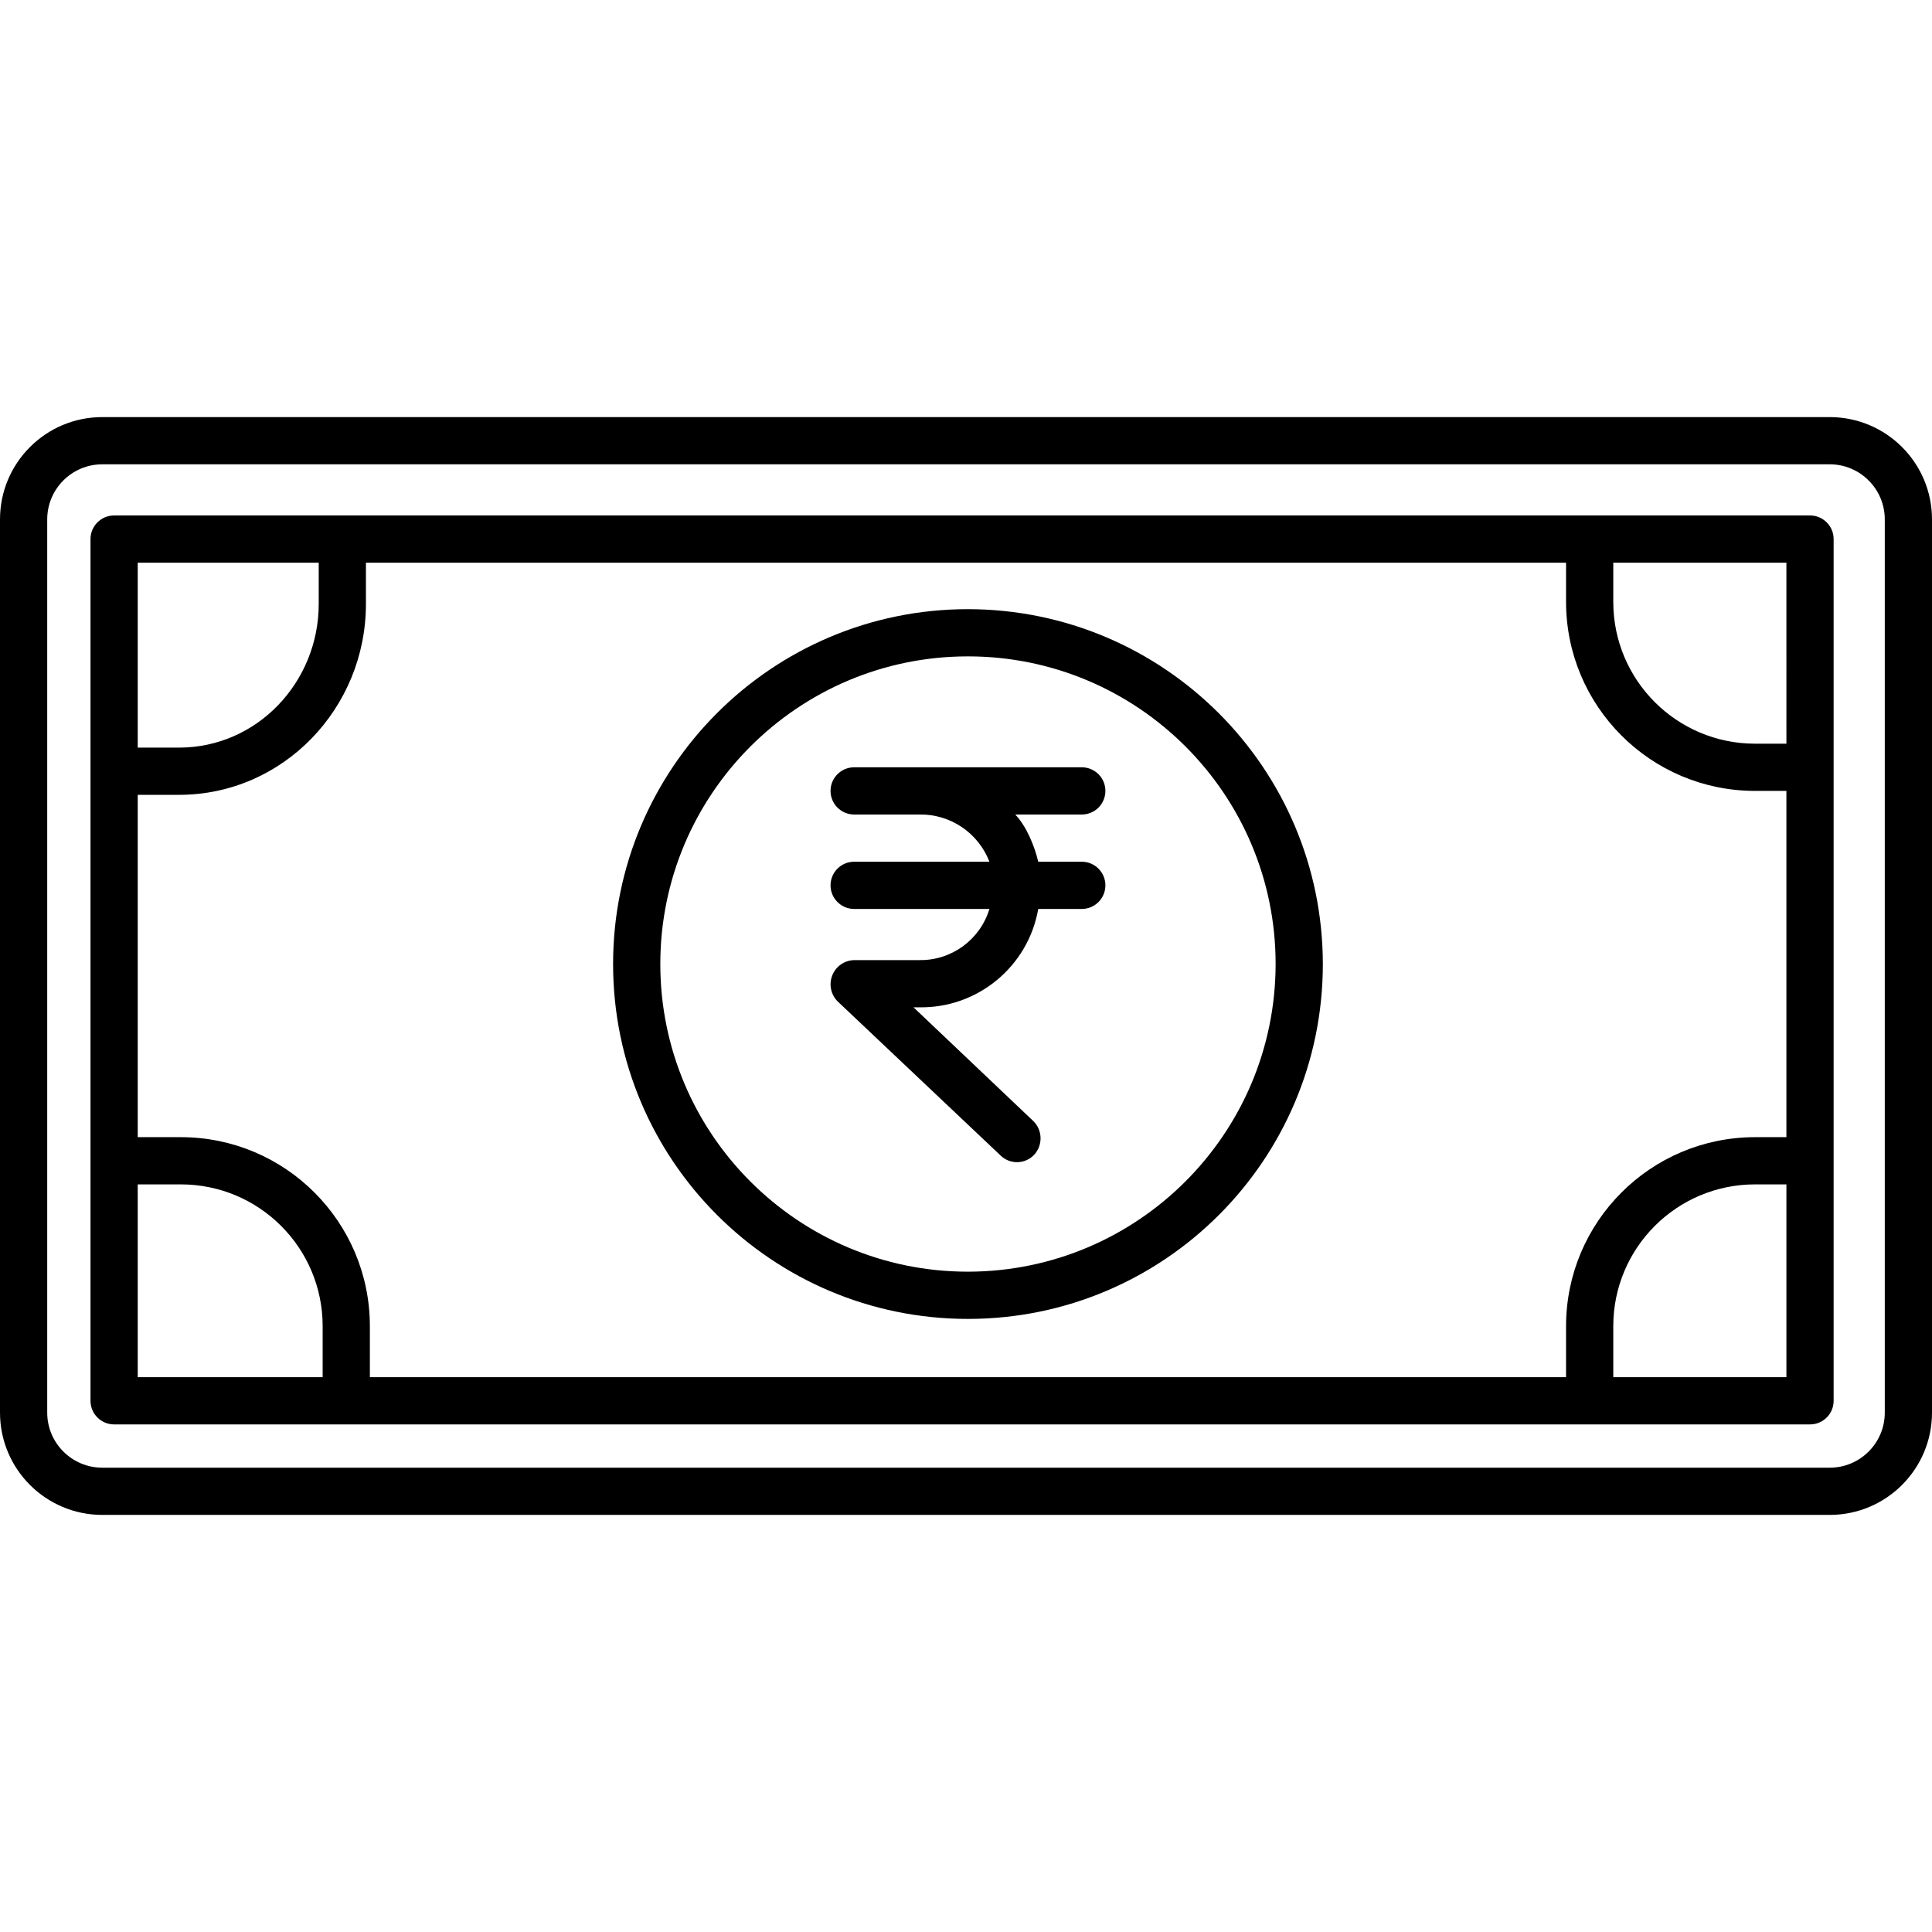 <svg height="491pt" viewBox="0 -106 491 491" width="491pt" xmlns="http://www.w3.org/2000/svg"><path d="m491 26c0-14.359-11.641-26-26-26h-439c-14.359 0-26 11.641-26 26v227c0 14.359 11.641 26 26 26h439c14.359 0 26-11.641 26-26zm-12 227c0 7.73-6.27 14-14 14h-439c-7.73 0-14-6.27-14-14v-227c0-7.73 6.27-14 14-14h439c7.73 0 14 6.27 14 14zm0 0"/><path d="m460 25h-431c-3.312 0-6 2.688-6 6v219c0 3.312 2.688 6 6 6h431c3.312 0 6-2.688 6-6v-219c0-3.312-2.688-6-6-6zm-6 58h-8c-19.875-.023-35.977-16.125-36-36v-10h44zm-56 161h-304v-13c-.027-26.496-21.504-47.973-48-48h-11v-87h10.5c26.469 0 47.5-22.031 47.5-48.5v-10.5h305v10c.031 26.496 21.504 47.969 48 48h8v88h-8c-26.496.027-47.973 21.504-48 48zm-363-207h46v10.5c0 19.852-15.648 36.5-35.5 36.5h-10.5zm0 158h11c19.875.023 35.977 16.125 36 36v13h-47zm375 49v-13c.023-19.875 16.125-35.977 36-36h8v49zm0 0"/><path d="m246 48.812c-49.809 0-90.188 40.379-90.188 90.188s40.379 90.188 90.188 90.188 90.188-40.379 90.188-90.188c-.059-49.785-40.402-90.129-90.188-90.188zm0 168.375c-43.18 0-78.188-35.008-78.188-78.188s35.008-78.188 78.188-78.188 78.188 35.008 78.188 78.188c-.051 43.16-35.027 78.137-78.188 78.188zm0 0"/><path d="m274.926 101c3.312 0 6-2.688 6-6s-2.688-6-6-6h-57.852c-3.312 0-6 2.688-6 6s2.688 6 6 6h16.555c7.871-.145 14.996 4.652 17.82 12h-34.375c-3.312 0-6 2.688-6 6s2.688 6 6 6h34.375c-2.367 7.828-9.641 13.137-17.82 13h-16.555c-2.477.062-4.672 1.605-5.574 3.914-.898 2.309-.328 4.93 1.453 6.652l41.375 39.133c1.152 1.102 2.695 1.695 4.285 1.656 1.594-.043 3.102-.715 4.199-1.871 2.273-2.457 2.168-6.285-.242-8.613l-30.41-28.871h1.469c14.852.234 27.672-10.367 30.23-25h11.066c3.312 0 6-2.688 6-6s-2.688-6-6-6h-11.066c-.945-4-2.988-9-5.848-12zm0 0"/></svg>